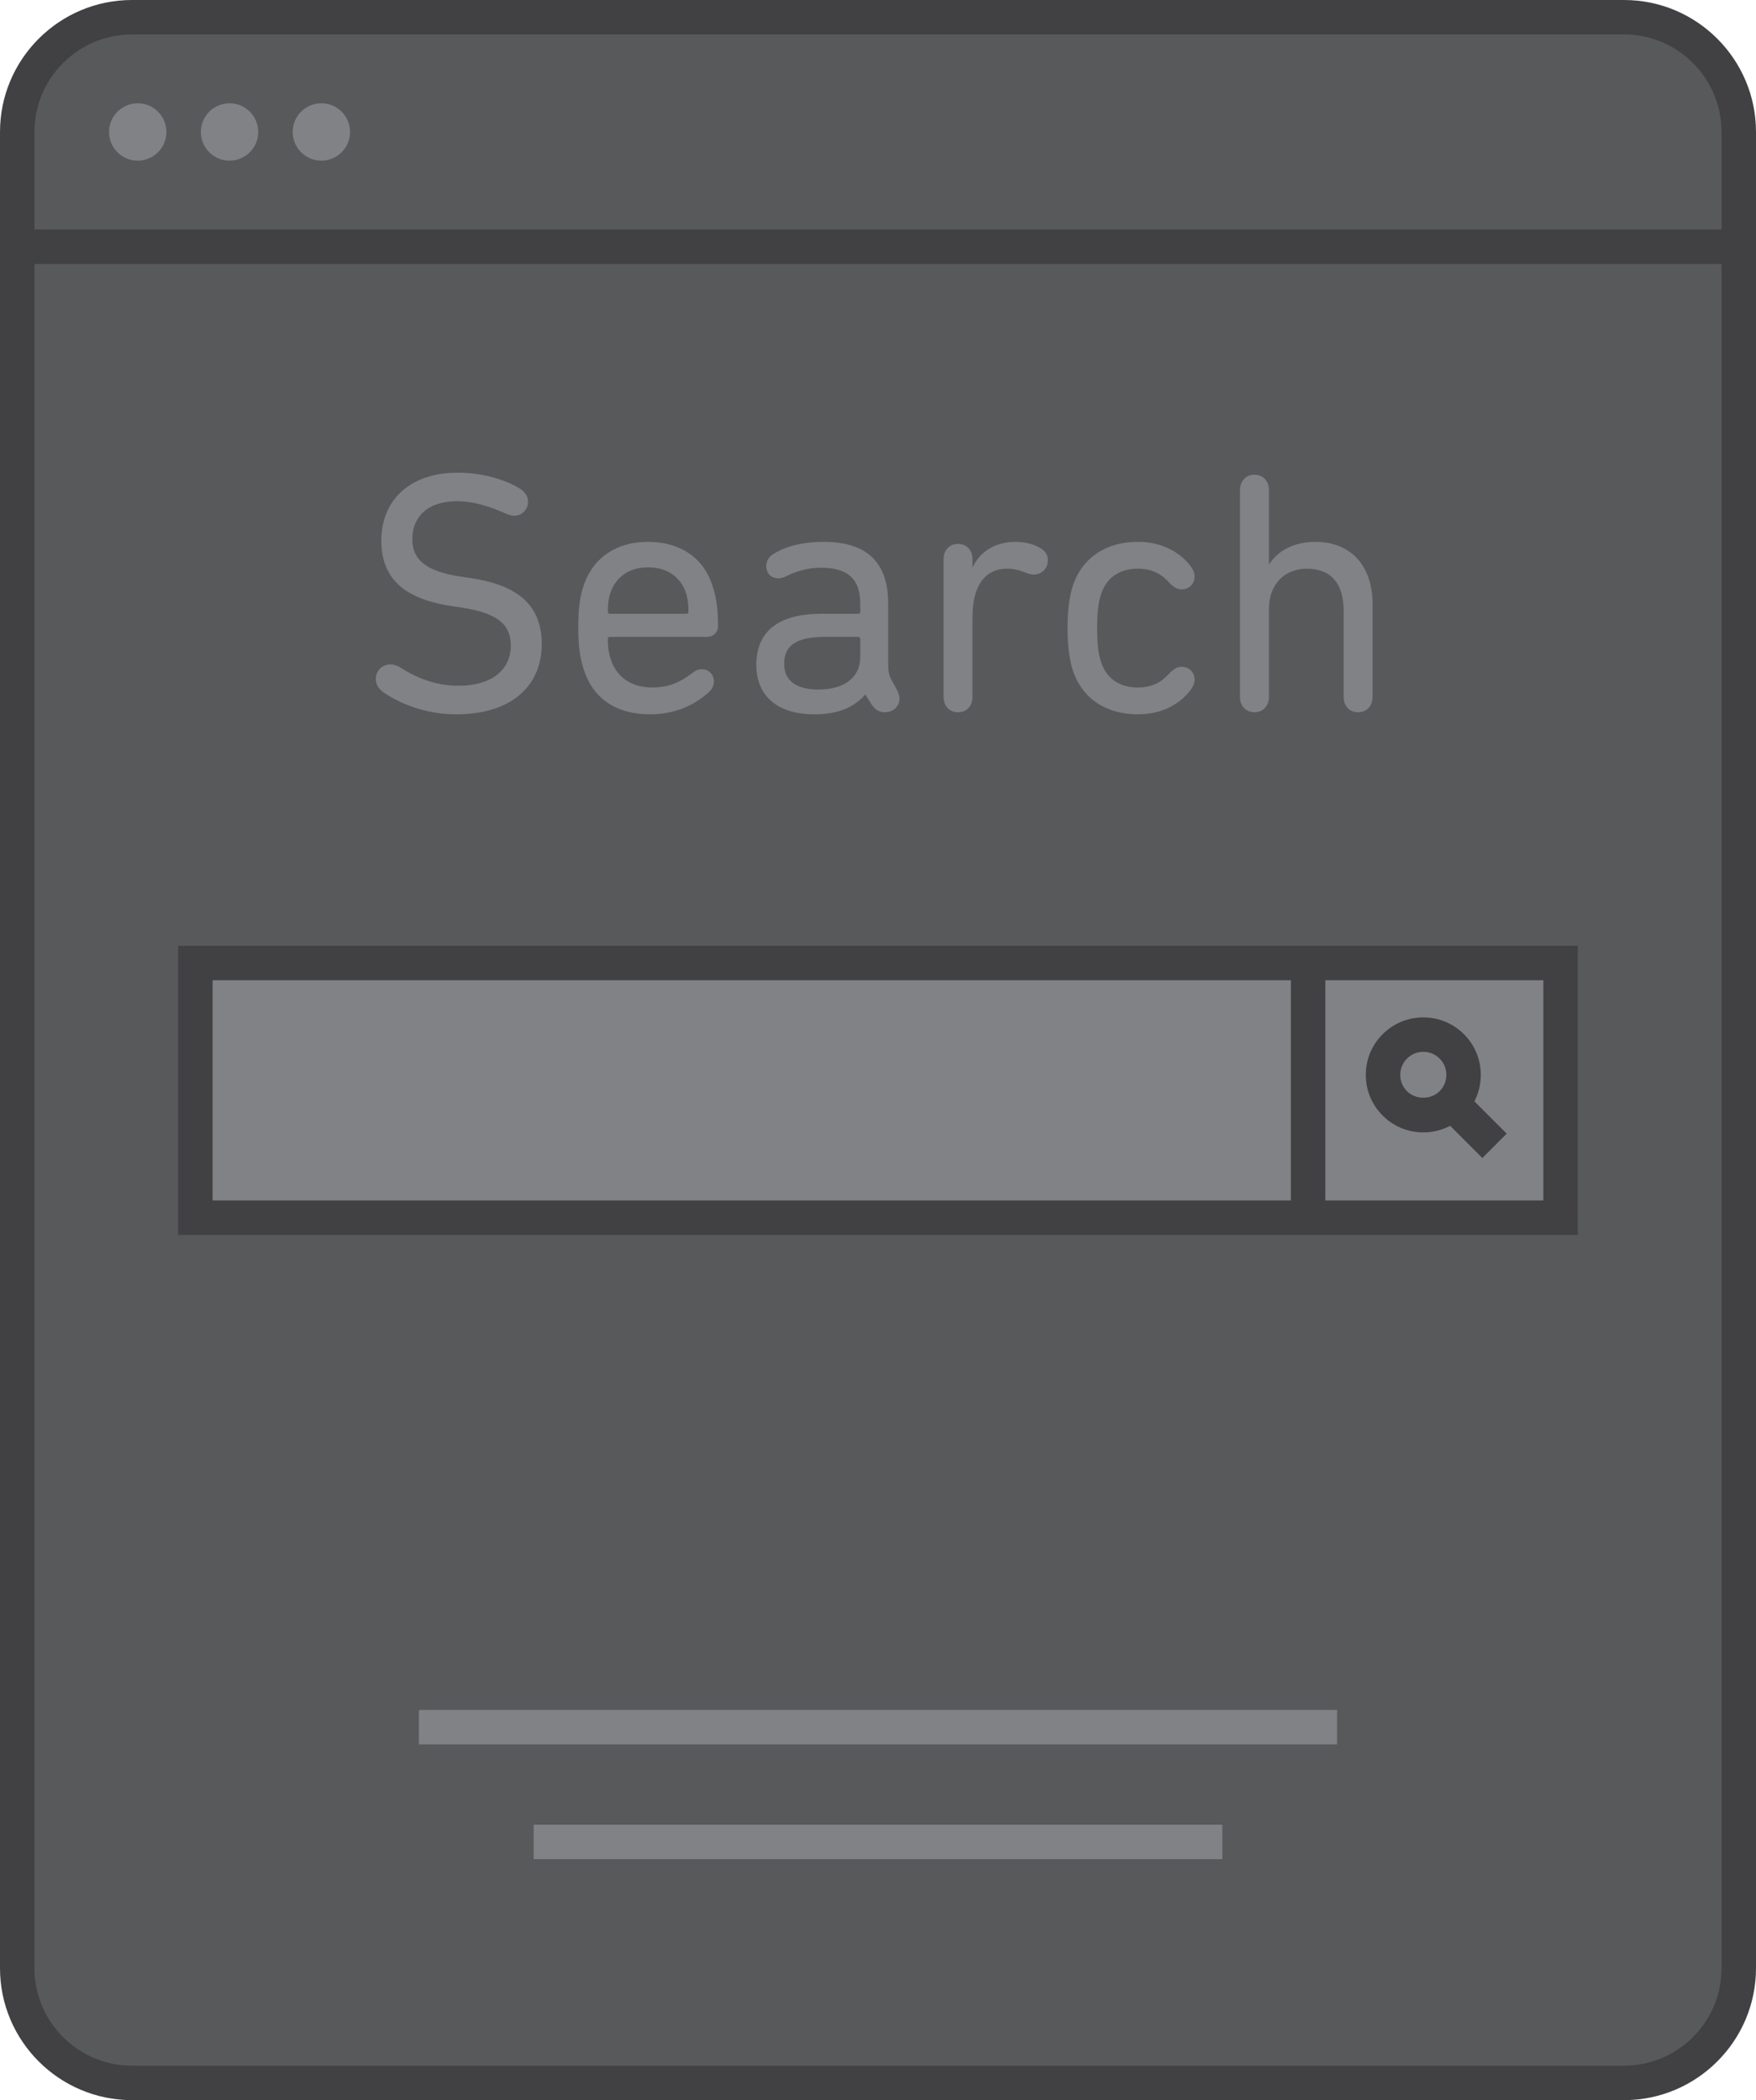<?xml version="1.0" encoding="utf-8"?>
<!-- Generator: Adobe Illustrator 17.0.0, SVG Export Plug-In . SVG Version: 6.00 Build 0)  -->
<!DOCTYPE svg PUBLIC "-//W3C//DTD SVG 1.1//EN" "http://www.w3.org/Graphics/SVG/1.1/DTD/svg11.dtd">
<svg version="1.1" id="Layer_1" xmlns="http://www.w3.org/2000/svg" xmlns:xlink="http://www.w3.org/1999/xlink" x="0px" y="0px"
	 width="153px" height="183px" viewBox="0 0 153 183" enable-background="new 0 0 153 183" xml:space="preserve">
<g>
	<g>
		<g>
			<path fill="#58595B" d="M151.5,171.5c0,5.523-4.477,10-10,10h-130c-5.523,0-10-4.477-10-10v-160c0-5.523,4.477-10,10-10h130
				c5.523,0,10,4.477,10,10V171.5z"/>
		</g>
		<g>
			<rect x="36.5" y="149" fill="#808285" width="80" height="3"/>
		</g>
		<g>
			<rect x="46.5" y="159" fill="#808285" width="60" height="3"/>
		</g>
		<g>
			<path fill="#808285" d="M33.404,60.325c-0.42-0.3-0.66-0.69-0.66-1.17c0-0.66,0.51-1.26,1.29-1.26c0.3,0,0.601,0.12,0.84,0.27
				c1.47,0.93,3.12,1.59,5.07,1.59c2.88,0,4.56-1.38,4.56-3.48c0-1.74-0.96-2.82-4.26-3.33l-0.99-0.15
				c-4.109-0.63-6.029-2.46-6.029-5.67c0-3.63,2.58-5.939,6.659-5.939c2.19,0,4.17,0.63,5.4,1.38c0.51,0.33,0.72,0.72,0.72,1.17
				c0,0.66-0.51,1.2-1.2,1.2c-0.27,0-0.6-0.12-0.87-0.24c-1.29-0.57-2.64-1.02-4.14-1.02c-2.58,0-3.87,1.41-3.87,3.3
				c0,1.71,1.051,2.79,4.23,3.27l0.99,0.15c4.109,0.63,6.06,2.46,6.06,5.73c0,3.54-2.521,6.12-7.47,6.12
				C37.094,62.245,34.845,61.315,33.404,60.325z"/>
			<path fill="#808285" d="M50.864,58.345c-0.301-0.9-0.48-1.92-0.48-3.63s0.15-2.73,0.45-3.63c0.81-2.49,2.88-3.87,5.609-3.87
				c2.82,0,4.86,1.38,5.64,3.84c0.33,0.96,0.48,2.07,0.48,3.479c0,0.57-0.39,0.96-0.99,0.96h-8.43c-0.12,0-0.18,0.06-0.18,0.18
				c0,0.69,0.06,1.17,0.24,1.74c0.54,1.65,1.859,2.49,3.63,2.49c1.409,0,2.369-0.42,3.449-1.23c0.3-0.24,0.57-0.36,0.87-0.36
				c0.601,0,1.05,0.45,1.05,1.05c0,0.36-0.149,0.66-0.39,0.9c-1.23,1.14-2.94,1.98-5.16,1.98
				C53.684,62.245,51.674,60.865,50.864,58.345z M59.804,53.485c0.12,0,0.18-0.06,0.18-0.18c0-0.66-0.06-1.17-0.21-1.62
				c-0.479-1.44-1.68-2.25-3.3-2.25s-2.82,0.81-3.3,2.25c-0.15,0.45-0.21,0.96-0.21,1.62c0,0.12,0.06,0.18,0.18,0.18H59.804z"/>
			<path fill="#808285" d="M78.373,60.865c0,0.69-0.54,1.2-1.29,1.2c-0.45,0-0.811-0.21-1.11-0.63l-0.569-0.9h-0.03
				c-0.96,1.08-2.311,1.71-4.41,1.71c-3.21,0-5.069-1.59-5.069-4.32c0-2.97,2.04-4.44,5.609-4.44h3.27c0.12,0,0.181-0.06,0.181-0.18
				v-0.69c0-2.01-0.931-3.15-3.45-3.15c-1.11,0-2.25,0.36-2.939,0.72c-0.24,0.12-0.511,0.21-0.721,0.21
				c-0.659,0-1.079-0.42-1.079-1.08c0-0.39,0.18-0.78,0.6-1.02c0.899-0.6,2.399-1.08,4.38-1.08c3.84,0,5.64,1.83,5.64,5.37v5.16
				c0,0.75,0.06,1.05,0.27,1.47l0.511,0.93C78.283,60.355,78.373,60.625,78.373,60.865z M74.953,57.265v-1.59
				c0-0.12-0.061-0.18-0.181-0.18h-2.88c-2.459,0-3.569,0.72-3.569,2.34c0,1.5,1.08,2.25,3,2.25
				C73.543,60.085,74.953,59.035,74.953,57.265z"/>
			<path fill="#808285" d="M82.213,60.715v-11.97c0-0.84,0.54-1.35,1.26-1.35s1.26,0.51,1.26,1.35v0.66h0.03
				c0.6-1.29,1.92-2.19,3.689-2.19c0.99,0,1.65,0.24,2.13,0.51c0.511,0.27,0.721,0.66,0.721,1.08c0,0.72-0.51,1.26-1.26,1.26
				c-0.181,0-0.421-0.06-0.631-0.15c-0.539-0.21-1.05-0.36-1.649-0.36c-2.16,0-3.03,1.8-3.03,4.2v6.96c0,0.84-0.54,1.35-1.26,1.35
				S82.213,61.555,82.213,60.715z"/>
			<path fill="#808285" d="M93.463,58.375c-0.271-0.87-0.45-2.04-0.45-3.66c0-1.59,0.18-2.76,0.45-3.63
				c0.81-2.49,2.91-3.87,5.67-3.87c2.159,0,3.689,0.93,4.59,2.1c0.239,0.33,0.359,0.6,0.359,0.93c0,0.63-0.479,1.11-1.109,1.11
				c-0.45,0-0.78-0.24-1.11-0.6c-0.66-0.72-1.439-1.2-2.729-1.2c-1.561,0-2.73,0.75-3.21,2.25c-0.24,0.75-0.33,1.65-0.33,2.91
				c0,1.29,0.09,2.19,0.33,2.94c0.479,1.5,1.649,2.25,3.21,2.25c1.29,0,2.069-0.48,2.729-1.2c0.33-0.36,0.66-0.6,1.11-0.6
				c0.63,0,1.109,0.48,1.109,1.11c0,0.33-0.12,0.6-0.359,0.93c-0.9,1.17-2.431,2.1-4.59,2.1
				C96.373,62.245,94.272,60.865,93.463,58.375z"/>
			<path fill="#808285" d="M108.042,42.716c0-0.84,0.54-1.35,1.26-1.35s1.26,0.51,1.26,1.35v6.45h0.03
				c0.69-1.11,2.07-1.95,4.02-1.95c3.12,0,4.98,2.13,4.98,5.399v8.1c0,0.84-0.54,1.35-1.261,1.35c-0.72,0-1.26-0.51-1.26-1.35v-7.5
				c0-2.31-1.05-3.66-3.21-3.66c-1.949,0-3.3,1.38-3.3,3.51v7.65c0,0.84-0.54,1.35-1.26,1.35s-1.26-0.51-1.26-1.35V42.716z"/>
		</g>
		<g>
			<g>
				<g>
					<rect x="17.025" y="83.915" fill="#808285" width="118.95" height="22.191"/>
					<path fill="#414042" d="M137.475,107.606H15.525v-25.19h121.949V107.606z M18.525,104.606h115.949v-19.19H18.525V104.606z"/>
				</g>
			</g>
			<g>
				<rect x="112.475" y="83.916" fill="#414042" width="3" height="22.19"/>
			</g>
			<g>
				<g>
					<path fill="#414042" d="M124.013,98.673c-1.339,0-2.598-0.521-3.543-1.467c-0.946-0.946-1.468-2.205-1.468-3.543
						c0-1.339,0.521-2.597,1.468-3.543c0.945-0.946,2.204-1.467,3.543-1.467c1.338,0,2.597,0.521,3.543,1.468
						c1.953,1.953,1.953,5.132,0.001,7.085C126.609,98.152,125.351,98.673,124.013,98.673z M124.013,91.652
						c-0.537,0-1.042,0.209-1.421,0.588c-0.381,0.38-0.59,0.885-0.59,1.422s0.209,1.042,0.589,1.422c0.76,0.759,2.084,0.759,2.844,0
						c0.783-0.784,0.783-2.06,0-2.843C125.055,91.861,124.55,91.652,124.013,91.652z"/>
				</g>
				<g>
					
						<rect x="125.724" y="96.507" transform="matrix(0.707 0.707 -0.707 0.707 106.897 -62.057)" fill="#414042" width="5.267" height="3"/>
				</g>
			</g>
		</g>
		<g>
			<g>
				<path fill="#414042" d="M141.5,183h-130C5.159,183,0,177.841,0,171.5v-160C0,5.159,5.159,0,11.5,0h130
					c6.341,0,11.5,5.159,11.5,11.5v160C153,177.841,147.841,183,141.5,183z M11.5,3C6.813,3,3,6.813,3,11.5v160
					c0,4.687,3.813,8.5,8.5,8.5h130c4.687,0,8.5-3.813,8.5-8.5v-160c0-4.687-3.813-8.5-8.5-8.5H11.5z"/>
			</g>
			<g>
				<rect x="1.5" y="20" fill="#414042" width="150" height="3"/>
			</g>
			<g>
				<circle fill="#808285" cx="12" cy="11.5" r="2.5"/>
			</g>
			<g>
				<circle fill="#808285" cx="20" cy="11.5" r="2.5"/>
			</g>
			<g>
				<circle fill="#808285" cx="28" cy="11.5" r="2.5"/>
			</g>
		</g>
	</g>
</g>
</svg>
